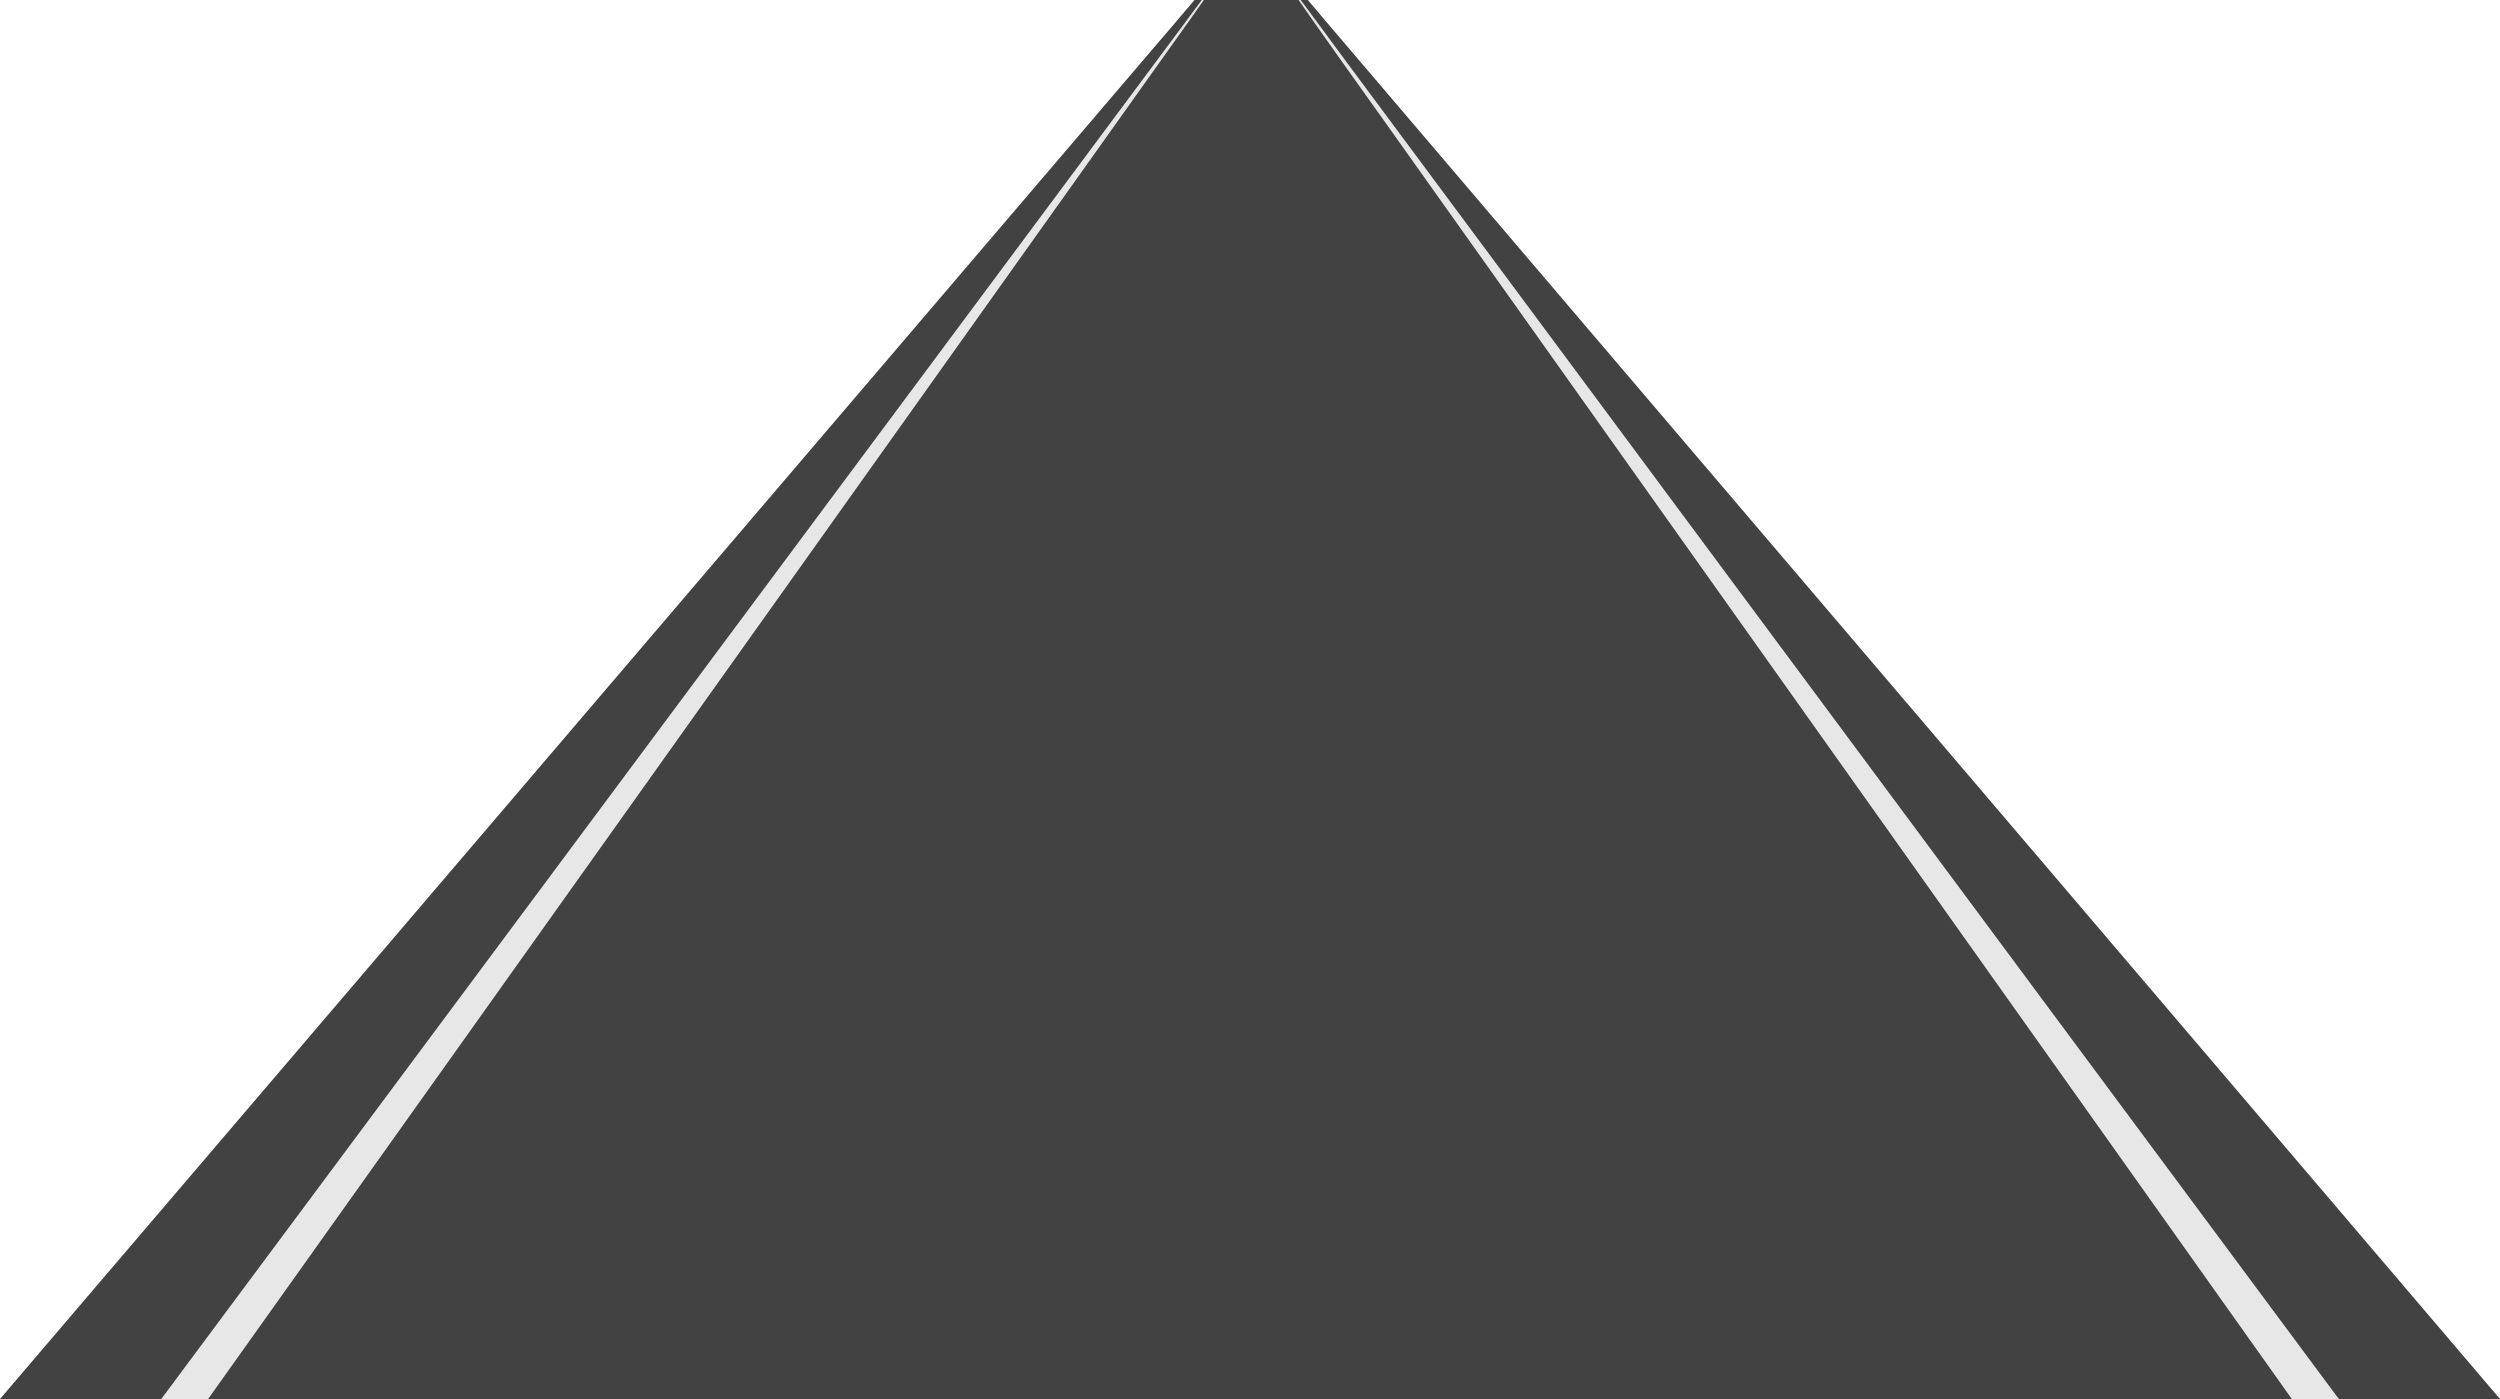 <svg xmlns="http://www.w3.org/2000/svg" viewBox="0 0 656.48 367.36"><defs><style>.cls-1{fill:#424242;}.cls-1,.cls-2{fill-rule:evenodd;}.cls-2{fill:#e7e7e7;}</style></defs><title>road</title><g id="Layer_2" data-name="Layer 2"><g id="objects"><path class="cls-1" d="M313.66,0h29.77c2.85,3.39,7,8.3,13.78,16.21,11.86,13.9,41.61,48.8,299.27,351.15H0L299.89,16.15C306.63,8.26,310.82,3.4,313.66,0Z"/><path class="cls-2" d="M315.57,0h.56c-2.37,3.4-5.86,8.25-11.48,16.15-9.9,13.93-34.7,48.79-250,351.21H42.35C267.32,64.94,293.24,30.08,303.58,16.15,309.45,8.25,313.1,3.4,315.57,0Z"/><path class="cls-2" d="M341,0h.55c2.5,3.39,6.15,8.36,12.09,16.36,10.23,13.76,35.79,48.17,260.51,351H601.81c-215-302.83-239.49-337.27-249.3-351C346.84,8.34,343.33,3.39,341,0Z"/></g></g></svg>